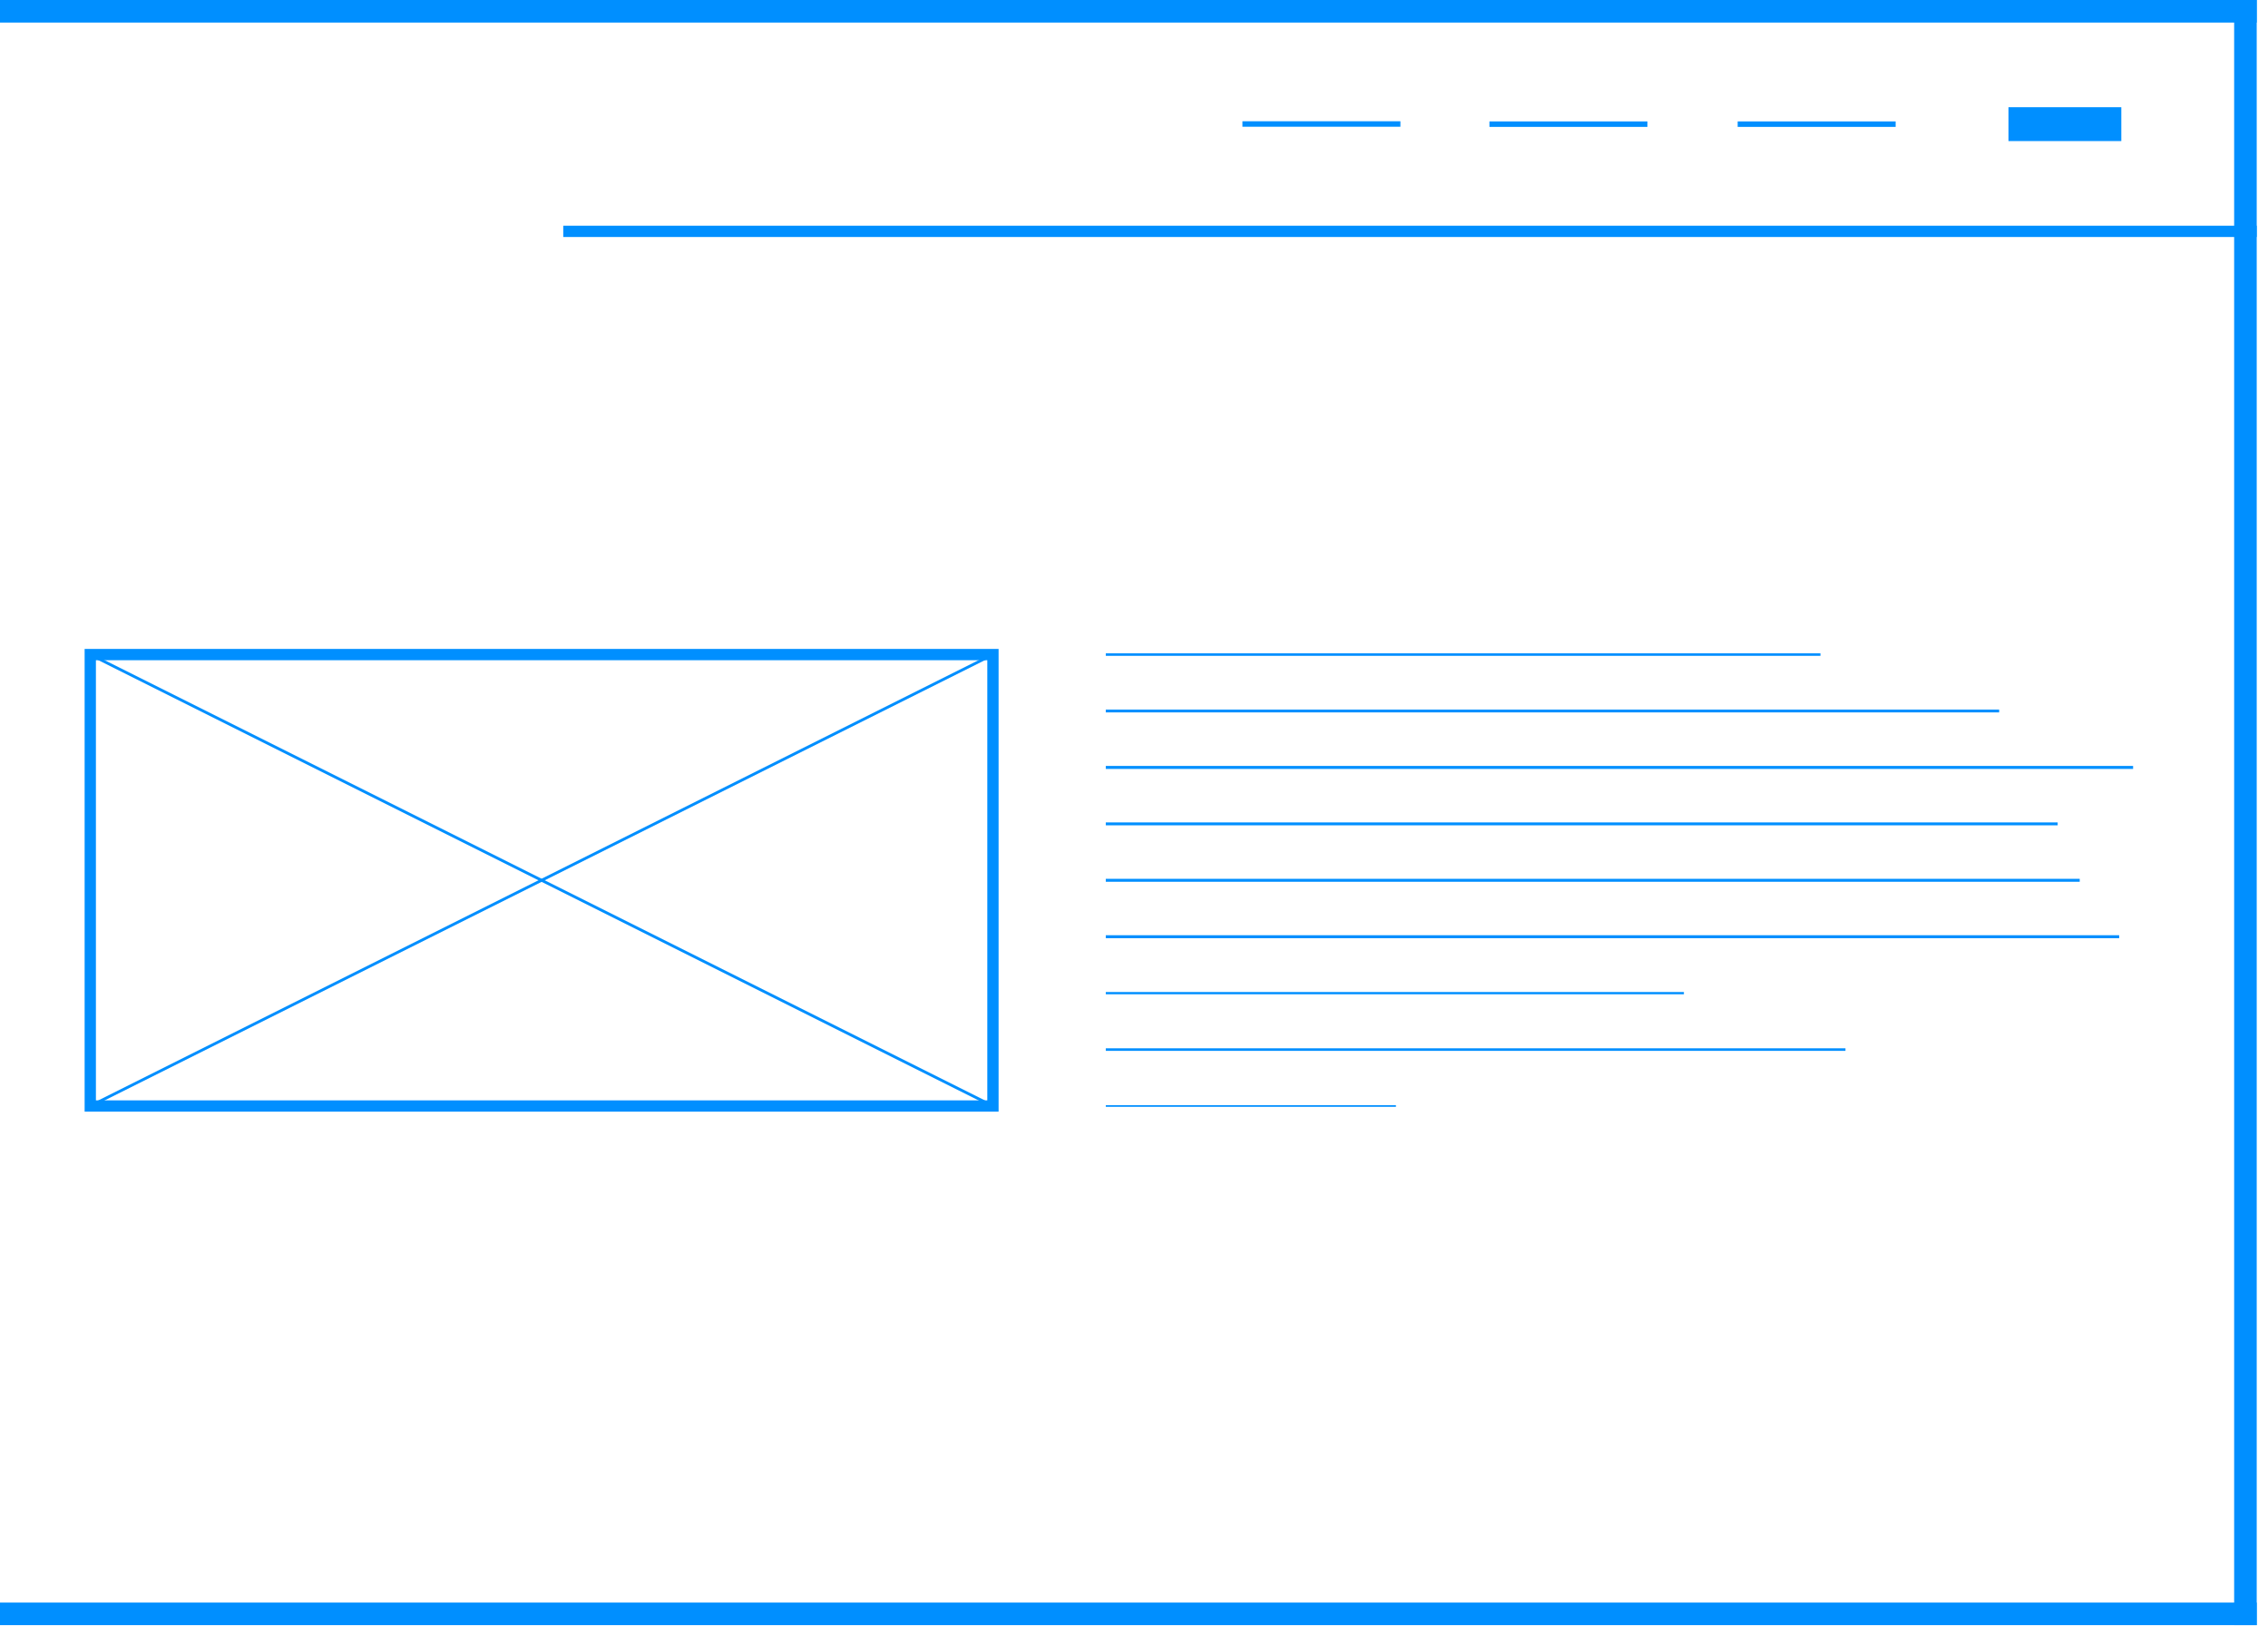 <?xml version="1.0" encoding="UTF-8" standalone="no"?>
<svg
   xmlns:dc="http://purl.org/dc/elements/1.1/"
   xmlns:cc="http://creativecommons.org/ns#"
   xmlns:rdf="http://www.w3.org/1999/02/22-rdf-syntax-ns#"
   xmlns:svg="http://www.w3.org/2000/svg"
   xmlns="http://www.w3.org/2000/svg"
   xmlns:sodipodi="http://sodipodi.sourceforge.net/DTD/sodipodi-0.dtd"
   xmlns:inkscape="http://www.inkscape.org/namespaces/inkscape"
   width="100.5mm"
   height="72.5mm"
   viewBox="0 0 100.5 72.5"
   version="1.1"
   id="svg8"
   inkscape:version="1.0.2 (e86c870879, 2021-01-15)"
   sodipodi:docname="landingpage.svg">
  <defs
     id="defs2" />
  <sodipodi:namedview
     id="base"
     pagecolor="#ffffff"
     bordercolor="#666666"
     borderopacity="1.0"
     inkscape:pageopacity="0.0"
     inkscape:pageshadow="2"
     inkscape:zoom="1.4142136"
     inkscape:cx="67.531321"
     inkscape:cy="48.037788"
     inkscape:document-units="mm"
     inkscape:current-layer="layer1"
     inkscape:document-rotation="0"
     showgrid="false"
     inkscape:pagecheckerboard="true"
     showborder="true"
     inkscape:showpageshadow="false"
     fit-margin-top="0"
     fit-margin-left="0"
     fit-margin-right="0"
     fit-margin-bottom="0"
     inkscape:window-width="1896"
     inkscape:window-height="992"
     inkscape:window-x="12"
     inkscape:window-y="39"
     inkscape:window-maximized="0" />
  <g
     inkscape:label="Layer 1"
     inkscape:groupmode="layer"
     id="layer1">
    <rect
       style="fill:#008fff;fill-opacity:1;stroke:none;stroke-width:0.13;stroke-linecap:square;stroke-linejoin:miter;stroke-miterlimit:4;stroke-dasharray:none;paint-order:stroke fill markers"
       id="rect849"
       width="100"
       height="1"
       x="0"
       y="0" />
    <rect
       style="fill:#008fff;fill-opacity:1;stroke:none;stroke-width:0.11;stroke-linecap:square;stroke-linejoin:miter;stroke-miterlimit:4;stroke-dasharray:none;paint-order:stroke fill markers"
       id="rect851"
       width="1"
       height="72"
       x="99"
       y="0" />
    <rect
       style="fill:#008fff;fill-opacity:1;stroke:none;stroke-width:0.13;stroke-linecap:square;stroke-linejoin:miter;stroke-miterlimit:4;stroke-dasharray:none;paint-order:stroke fill markers"
       id="rect853"
       width="100"
       height="1"
       x="0"
       y="71" />
    <rect
       style="fill:#008fff;fill-opacity:1;stroke:none;stroke-width:0.08;stroke-linecap:square;stroke-linejoin:miter;stroke-miterlimit:4;stroke-dasharray:none;paint-order:stroke fill markers"
       id="rect855"
       width="75.041"
       height="0.5"
       x="24.959"
       y="10" />
    <rect
       style="fill:#008fff;fill-opacity:1;stroke:none;stroke-width:0.036;stroke-linecap:square;stroke-linejoin:miter;stroke-miterlimit:4;stroke-dasharray:none;paint-order:stroke fill markers"
       id="rect861"
       width="5"
       height="1.5"
       x="-94"
       y="4.75"
       transform="scale(-1,1)" />
    <rect
       style="fill:#008fff;fill-opacity:1;stroke:none;stroke-width:0.017;stroke-linecap:square;stroke-linejoin:miter;stroke-miterlimit:4;stroke-dasharray:none;paint-order:stroke fill markers"
       id="rect863"
       width="7"
       height="0.243"
       x="-84"
       y="5.379"
       transform="scale(-1,1)" />
    <rect
       style="fill:#008fff;fill-opacity:1;stroke:none;stroke-width:0.017;stroke-linecap:square;stroke-linejoin:miter;stroke-miterlimit:4;stroke-dasharray:none;paint-order:stroke fill markers"
       id="rect865"
       width="7"
       height="0.243"
       x="-73"
       y="5.379"
       transform="scale(-1,1)" />
    <rect
       style="fill:#008fff;fill-opacity:1;stroke:none;stroke-width:0.017;stroke-linecap:square;stroke-linejoin:miter;stroke-miterlimit:4;stroke-dasharray:none;paint-order:stroke fill markers"
       id="rect867"
       width="7"
       height="0.243"
       x="-62.055"
       y="5.372"
       transform="scale(-1,1)" />
    <rect
       style="fill:none;fill-opacity:1;stroke:#008fff;stroke-width:0.5;stroke-linecap:square;stroke-linejoin:miter;stroke-miterlimit:4;stroke-dasharray:none;stroke-opacity:1;paint-order:stroke fill markers"
       id="rect869"
       width="40"
       height="20"
       x="4"
       y="29" />
    <path
       style="fill:none;stroke:#008fff;stroke-width:0.125;stroke-linecap:butt;stroke-linejoin:miter;stroke-miterlimit:4;stroke-dasharray:none;stroke-opacity:1"
       d="M 4,29 44,49"
       id="path871" />
    <path
       style="fill:none;stroke:#008fff;stroke-width:0.125;stroke-linecap:butt;stroke-linejoin:miter;stroke-miterlimit:4;stroke-dasharray:none;stroke-opacity:1"
       d="M 4,49 44,29"
       id="path873" />
    <path
       style="fill:none;stroke:#008fff;stroke-width:0.111;stroke-linecap:butt;stroke-linejoin:miter;stroke-miterlimit:4;stroke-dasharray:none;stroke-opacity:1"
       d="M 49,29 H 80.668"
       id="path877" />
    <path
       style="fill:none;stroke:#008fff;stroke-width:0.124;stroke-linecap:butt;stroke-linejoin:miter;stroke-miterlimit:4;stroke-dasharray:none;stroke-opacity:1"
       d="M 49,31.5 H 88.587"
       id="path879" />
    <path
       style="fill:none;stroke:#008fff;stroke-width:0.133;stroke-linecap:butt;stroke-linejoin:miter;stroke-miterlimit:4;stroke-dasharray:none;stroke-opacity:1"
       d="M 49,34 H 94.522"
       id="path881" />
    <path
       style="fill:none;stroke:#008fff;stroke-width:0.128;stroke-linecap:butt;stroke-linejoin:miter;stroke-miterlimit:4;stroke-dasharray:none;stroke-opacity:1"
       d="M 49,36.5 H 91.18"
       id="path883" />
    <path
       style="fill:none;stroke:#008fff;stroke-width:0.13;stroke-linecap:butt;stroke-linejoin:miter;stroke-miterlimit:4;stroke-dasharray:none;stroke-opacity:1"
       d="M 49,39 H 92.157"
       id="path885" />
    <path
       style="fill:none;stroke:#008fff;stroke-width:0.132;stroke-linecap:butt;stroke-linejoin:miter;stroke-miterlimit:4;stroke-dasharray:none;stroke-opacity:1"
       d="M 49,41.5 H 93.906"
       id="path887" />
    <path
       style="fill:none;stroke:#008fff;stroke-width:0.1;stroke-linecap:butt;stroke-linejoin:miter;stroke-miterlimit:4;stroke-dasharray:none;stroke-opacity:1"
       d="M 49,44 H 74.618"
       id="path889" />
    <path
       style="fill:none;stroke:#008fff;stroke-width:0.113;stroke-linecap:butt;stroke-linejoin:miter;stroke-miterlimit:4;stroke-dasharray:none;stroke-opacity:1"
       d="M 49,46.5 H 81.777"
       id="path891" />
    <path
       style="fill:none;stroke:#008fff;stroke-width:0.071;stroke-linecap:butt;stroke-linejoin:miter;stroke-miterlimit:4;stroke-dasharray:none;stroke-opacity:1"
       d="M 49,49 H 61.857"
       id="path893" />
  </g>
</svg>
